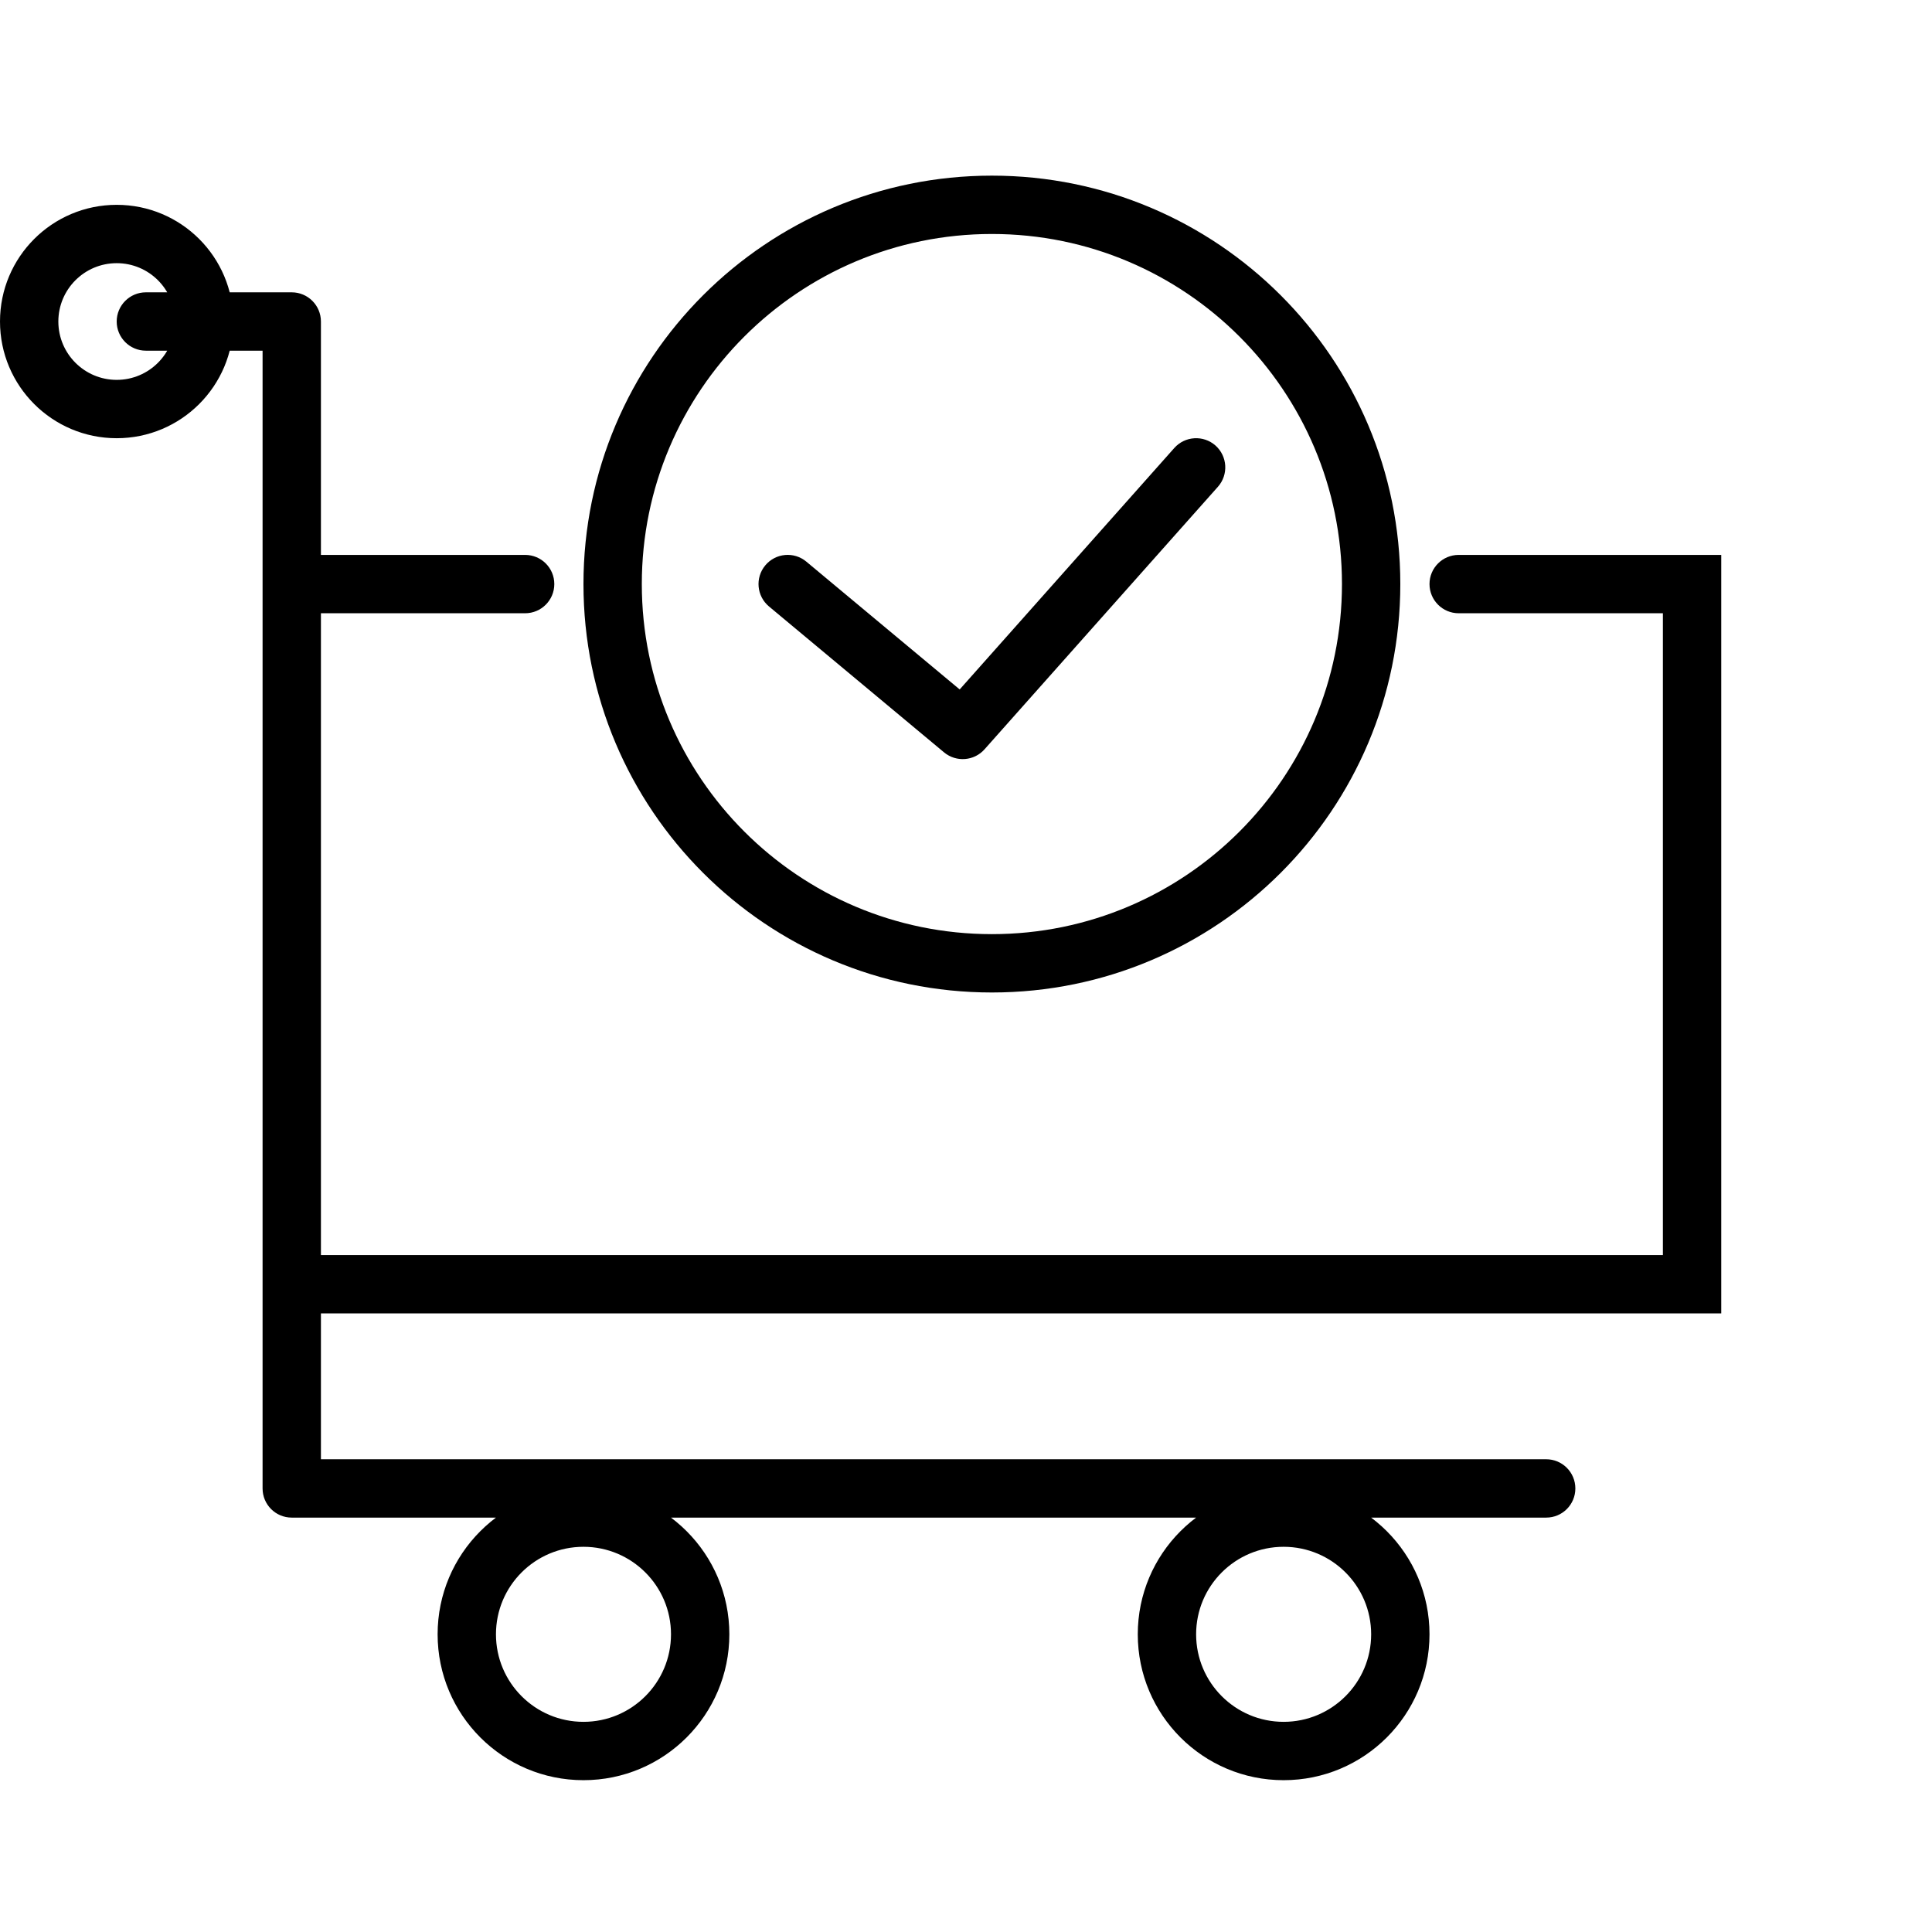 <?xml version="1.0" encoding="UTF-8"?>
<svg width="55px" height="55px" viewBox="0 0 55 55" version="1.1" xmlns="http://www.w3.org/2000/svg" xmlns:xlink="http://www.w3.org/1999/xlink">
    <g id="ic-placed" stroke="none" stroke-width="1" fill="none" fill-rule="evenodd">
        <path d="M47.339,17.458 L41.525,17.458 C41.067,17.458 40.695,17.086 40.695,16.627 C40.695,16.168 41.067,15.797 41.525,15.797 L49,15.797 L49,37.39 L7.475,37.39 L7.475,15.797 L14.949,15.797 C15.408,15.797 15.78,16.168 15.78,16.627 C15.78,17.086 15.408,17.458 14.949,17.458 L9.136,17.458 L9.136,35.729 L47.339,35.729 L47.339,17.458 Z M4.153,9.983 C3.694,9.983 3.322,9.611 3.322,9.153 C3.322,8.694 3.694,8.322 4.153,8.322 L8.305,8.322 C8.764,8.322 9.136,8.694 9.136,9.153 C9.136,9.611 8.764,9.983 8.305,9.983 L4.153,9.983 Z M7.475,9.153 C7.475,8.694 7.846,8.322 8.305,8.322 C8.764,8.322 9.136,8.694 9.136,9.153 L9.136,16.627 C9.136,17.086 8.764,17.458 8.305,17.458 C7.846,17.458 7.475,17.086 7.475,16.627 L7.475,9.153 Z M7.475,36.559 C7.475,36.101 7.846,35.729 8.305,35.729 C8.764,35.729 9.136,36.101 9.136,36.559 L9.136,42.373 C9.136,42.832 8.764,43.203 8.305,43.203 C7.846,43.203 7.475,42.832 7.475,42.373 L7.475,36.559 Z M19.102,46.525 C19.102,45.15 17.986,44.034 16.61,44.034 C15.234,44.034 14.119,45.15 14.119,46.525 C14.119,47.901 15.234,49.017 16.61,49.017 C17.986,49.017 19.102,47.901 19.102,46.525 Z M20.763,46.525 C20.763,48.819 18.903,50.678 16.61,50.678 C14.317,50.678 12.458,48.819 12.458,46.525 C12.458,44.232 14.317,42.373 16.61,42.373 C18.903,42.373 20.763,44.232 20.763,46.525 Z M39.034,46.525 C39.034,45.15 37.918,44.034 36.542,44.034 C35.166,44.034 34.051,45.15 34.051,46.525 C34.051,47.901 35.166,49.017 36.542,49.017 C37.918,49.017 39.034,47.901 39.034,46.525 Z M40.695,46.525 C40.695,48.819 38.836,50.678 36.542,50.678 C34.249,50.678 32.39,48.819 32.39,46.525 C32.39,44.232 34.249,42.373 36.542,42.373 C38.836,42.373 40.695,44.232 40.695,46.525 Z M8.305,43.203 C7.846,43.203 7.475,42.832 7.475,42.373 C7.475,41.914 7.846,41.542 8.305,41.542 L44.017,41.542 C44.476,41.542 44.847,41.914 44.847,42.373 C44.847,42.832 44.476,43.203 44.017,43.203 L8.305,43.203 Z M47.339,16.627 C47.339,16.168 47.711,15.797 48.169,15.797 C48.628,15.797 49,16.168 49,16.627 L49,36.559 C49,37.018 48.628,37.39 48.169,37.39 C47.711,37.39 47.339,37.018 47.339,36.559 L47.339,16.627 Z M4.983,9.153 C4.983,8.235 4.24,7.492 3.322,7.492 C2.405,7.492 1.661,8.235 1.661,9.153 C1.661,10.07 2.405,10.814 3.322,10.814 C4.24,10.814 4.983,10.07 4.983,9.153 Z M6.644,9.153 C6.644,10.987 5.157,12.475 3.322,12.475 C1.487,12.475 0,10.987 0,9.153 C0,7.318 1.487,5.831 3.322,5.831 C5.157,5.831 6.644,7.318 6.644,9.153 Z M18.271,16.627 C18.271,22.131 22.733,26.593 28.237,26.593 C33.742,26.593 38.203,22.131 38.203,16.627 C38.203,11.123 33.742,6.661 28.237,6.661 C22.733,6.661 18.271,11.123 18.271,16.627 Z M16.61,16.627 C16.61,10.205 21.816,5 28.237,5 C34.659,5 39.864,10.205 39.864,16.627 C39.864,23.049 34.659,28.254 28.237,28.254 C21.816,28.254 16.61,23.049 16.61,16.627 Z M21.892,17.265 C21.54,16.971 21.492,16.448 21.786,16.095 C22.079,15.743 22.603,15.695 22.955,15.989 L27.938,20.142 C28.291,20.435 28.338,20.959 28.045,21.311 C27.751,21.664 27.227,21.711 26.875,21.418 L21.892,17.265 Z M28.028,21.331 C27.723,21.674 27.198,21.705 26.855,21.4 C26.512,21.096 26.481,20.571 26.786,20.228 L33.43,12.753 C33.735,12.411 34.26,12.38 34.603,12.684 C34.945,12.989 34.976,13.514 34.672,13.857 L28.028,21.331 Z" fill="currentColor" fill-rule="nonzero"></path>
    </g>
</svg>
